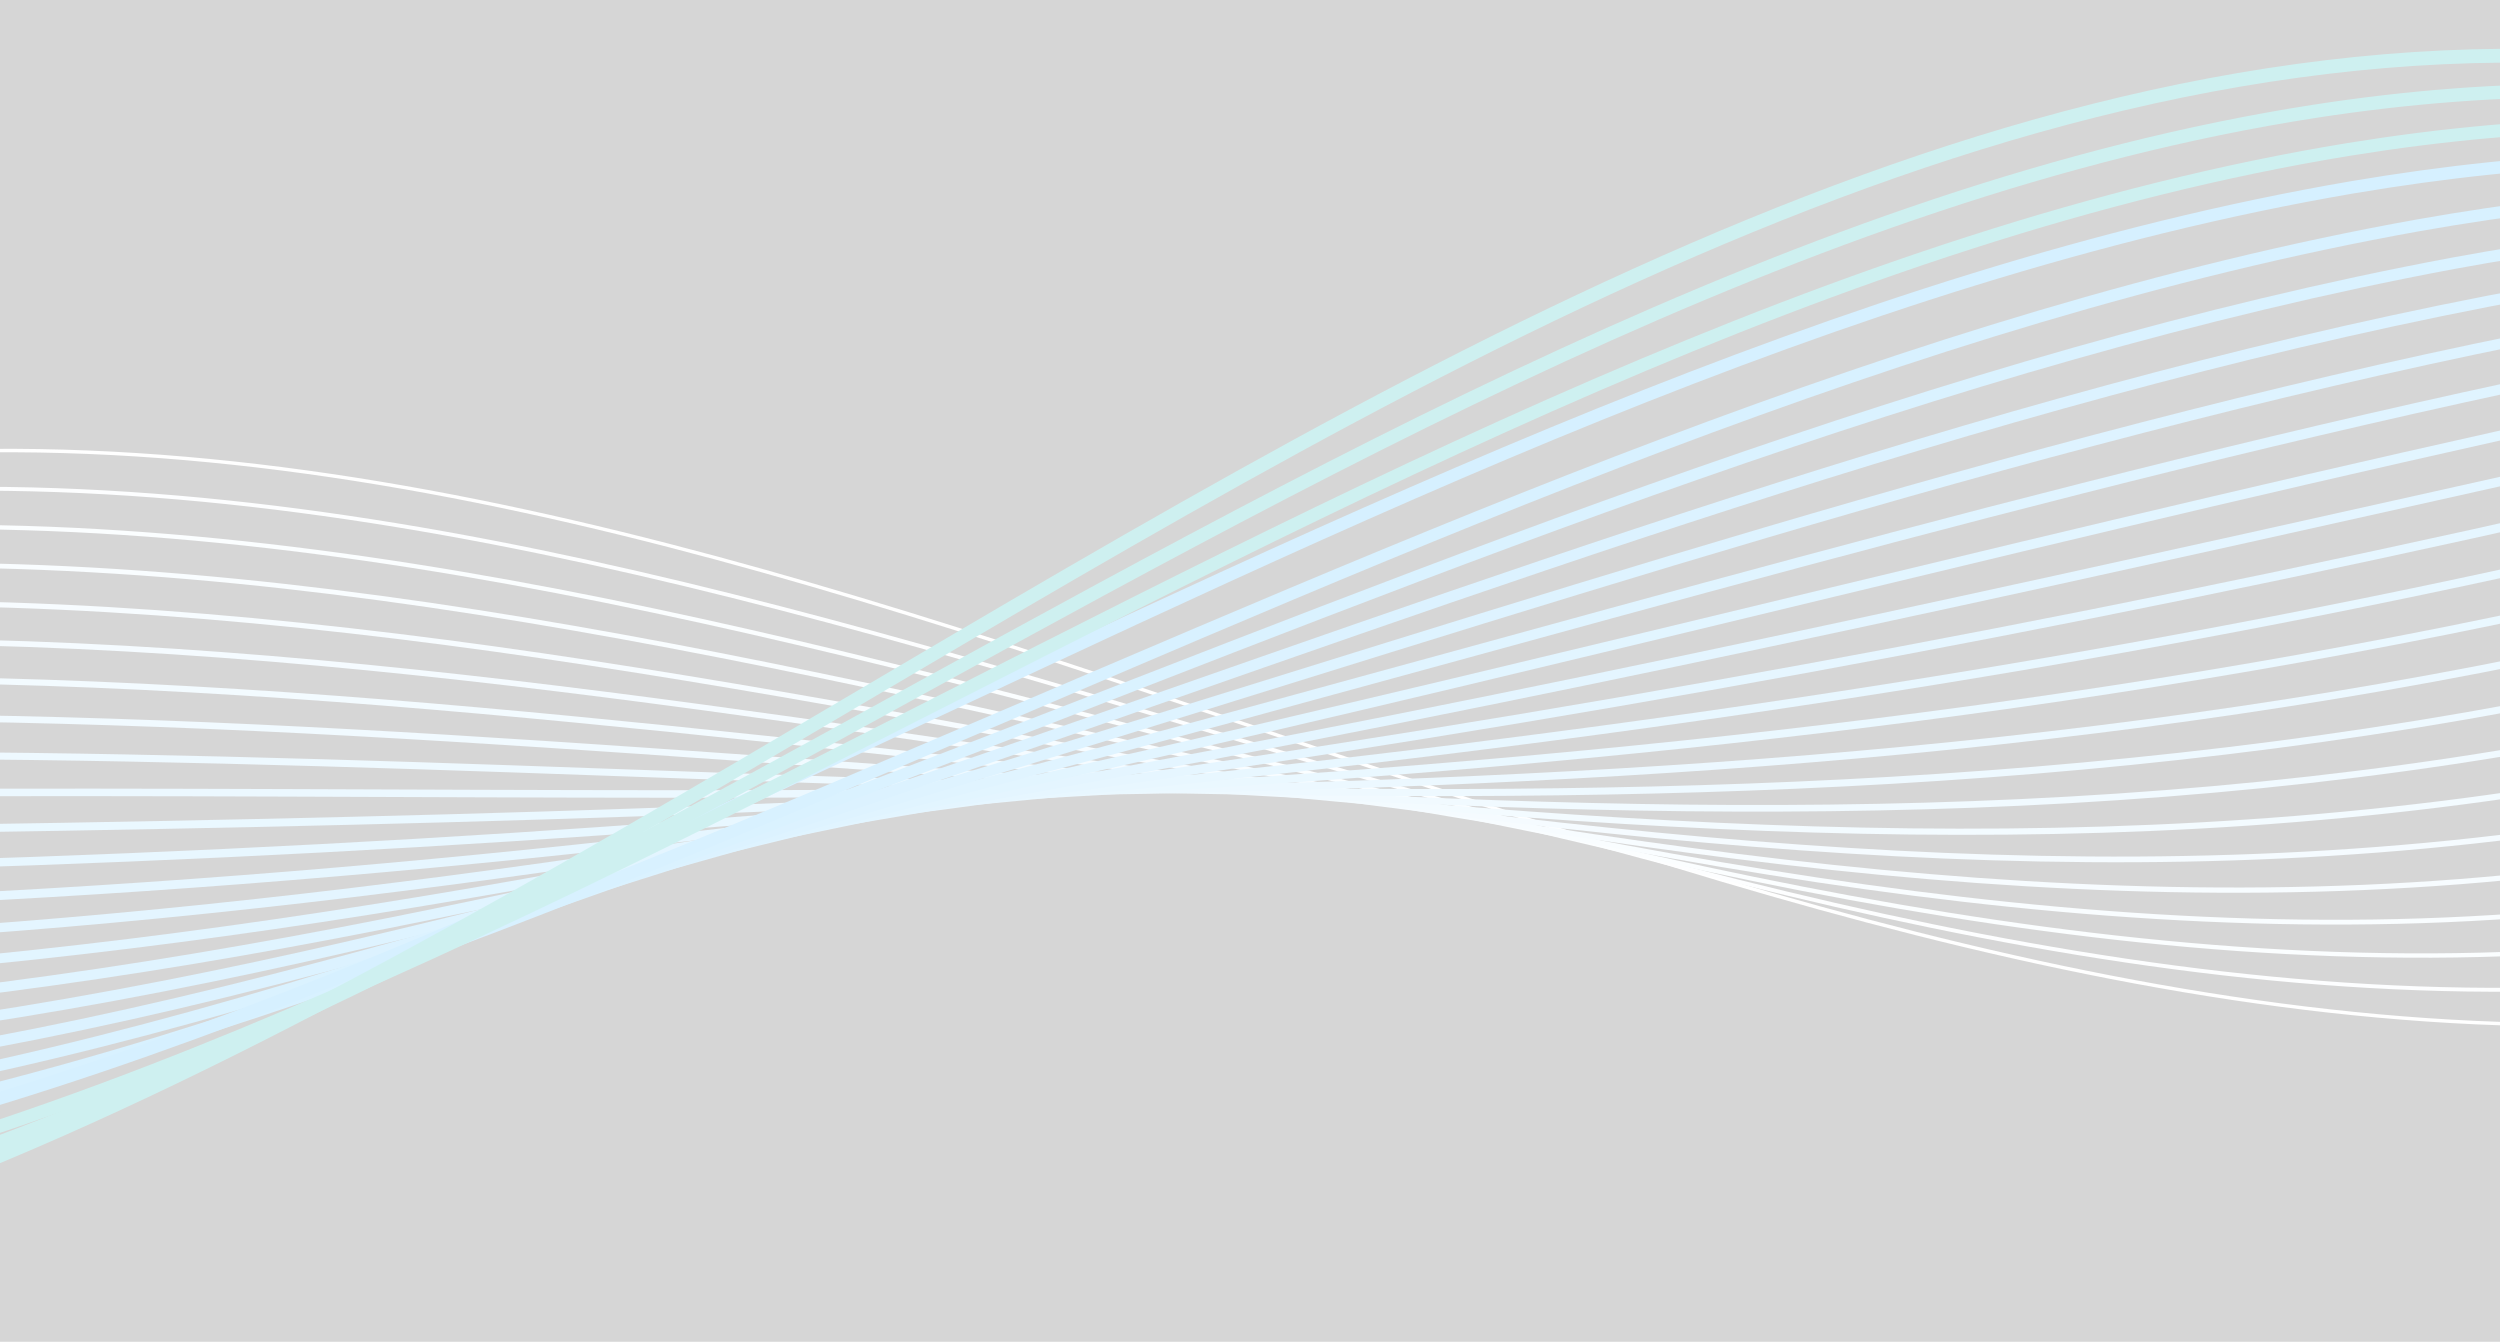 <svg width="449" height="241" viewBox="0 0 449 241" fill="none" xmlns="http://www.w3.org/2000/svg" opacity="0.2">
<rect x="0" y="0" width="449" height="241" fill="#333333" stroke="none"/>
<path d="M-255.033 234.591C-193.551 126.233 -95.35 81.697 -1.784 80.926C91.785 80.154 183.428 117.418 274.953 147.314C366.477 177.207 461.617 199.878 553.145 170.019C652.023 137.762 739.904 46.257 839.446 19.239C1044.06 -36.294 1245.04 189.439 1451.46 152.943" stroke="white" stroke-width="0.62" stroke-miterlimit="10"/>
<path d="M1445.33 146.347C1296.46 178.181 1148.53 73.447 1000.42 31.992C945.193 16.533 889.957 9.95 834.477 23.17C750.19 43.002 673.914 106.742 592.285 145.126C577.348 152.145 562.243 158.318 546.89 163.199C455.382 192.348 360.543 173.009 269.178 146.668C177.697 120.391 86.119 86.964 -7.406 87.789C-27.665 87.968 -48.14 89.995 -68.425 94.04C-142.22 108.647 -213.337 149.506 -263.049 231.354" stroke="#F5FBFF" stroke-width="0.7" stroke-miterlimit="10"/>
<path d="M1439.19 139.75C1291.78 176.841 1143.35 79.866 995.189 38.614C939.993 23.243 884.889 15.906 829.507 27.106C745.132 44.165 668.348 102.486 586.269 138.995C571.237 145.673 556.054 151.616 540.64 156.386C449.153 184.824 354.615 168.817 263.409 146.028C171.972 123.371 80.458 93.779 -13.023 94.655C-33.312 94.848 -53.811 96.688 -74.14 100.318C-148.338 113.355 -219.831 149.357 -271.062 228.122" stroke="#EAF8FF" stroke-width="0.78" stroke-miterlimit="10"/>
<path d="M1433.06 133.15C1287.11 175.498 1138.18 86.28 989.966 45.231C934.797 29.948 879.801 21.775 824.538 31.034C740.038 45.19 662.783 98.217 580.25 132.852C565.128 139.185 549.863 144.898 534.385 149.56C442.921 177.284 348.685 164.612 257.634 145.375C166.242 126.337 74.792 100.582 -18.649 101.512C-38.968 101.715 -59.49 103.372 -79.86 106.586C-154.461 118.057 -226.327 149.198 -279.078 224.878" stroke="#E0F4FF" stroke-width="0.86" stroke-miterlimit="10"/>
<path d="M1426.92 126.554C1282.43 174.159 1133.01 92.697 984.738 51.851C929.596 36.656 874.702 27.641 819.564 34.968C734.932 46.216 657.213 93.959 574.23 126.72C559.016 132.711 543.673 138.194 528.128 142.747C436.684 169.761 342.749 160.422 251.858 144.736C160.509 129.315 69.124 107.398 -24.273 108.379C-44.623 108.596 -65.165 110.118 -85.579 112.865C-160.559 122.959 -232.821 149.049 -287.096 221.648" stroke="#D6F0FF" stroke-width="0.94" stroke-miterlimit="10"/>
<path d="M1420.79 119.958C1277.75 172.819 1127.84 99.118 979.518 58.471C924.404 43.361 869.608 33.497 814.598 38.899C729.824 47.224 651.655 89.693 568.218 120.581C552.913 126.226 537.489 131.48 521.882 135.925C430.459 162.225 336.853 156.021 246.093 144.084C154.816 132.078 63.467 114.201 -29.885 115.233C-50.265 115.459 -70.832 116.806 -91.29 119.129C-166.673 127.691 -239.31 148.887 -295.102 218.404" stroke="#CBECFF" stroke-width="1.02" stroke-miterlimit="10"/>
<path d="M1414.66 113.362C1273.08 171.48 1122.67 105.534 974.292 65.094C919.204 50.072 864.5 39.352 809.629 42.836C724.706 48.228 646.09 85.438 562.199 114.451C546.799 119.755 531.297 124.778 515.626 129.112C424.224 154.702 330.915 151.799 240.315 143.444C149.078 135.028 57.797 121.017 -35.511 122.103C-55.919 122.343 -76.512 123.51 -97.011 125.411C-172.796 132.437 -245.806 148.741 -303.121 215.174" stroke="#C1E9FF" stroke-width="1.11" stroke-miterlimit="10"/>
<path d="M1408.52 106.762C1268.4 170.137 1117.5 111.951 969.067 71.711C914.007 56.776 859.393 45.19 804.658 46.763C719.583 49.212 640.523 81.172 556.183 108.308C540.691 113.27 525.111 118.06 509.376 122.288C417.994 147.165 324.976 147.574 234.545 142.794C143.342 137.974 52.133 127.823 -41.132 128.959C-61.57 129.209 -82.19 130.201 -102.73 131.679C-178.925 137.162 -252.3 148.582 -311.139 211.933" stroke="#B7E5FF" stroke-width="1.19" stroke-miterlimit="10"/>
<path d="M1402.39 100.166C1263.72 168.797 1112.32 118.368 963.843 78.331C908.81 63.484 854.281 51.022 799.688 50.698C714.453 50.187 634.957 76.91 550.163 102.172C534.58 106.789 518.919 111.353 503.119 115.469C411.761 139.635 319.034 143.359 228.769 142.148C137.6 140.927 46.465 134.632 -46.756 135.823C-67.224 136.087 -87.871 136.895 -108.448 137.954C-185.05 141.888 -258.797 148.43 -319.152 208.699" stroke="#ACE1FF" stroke-width="1.27" stroke-miterlimit="10"/>
<path d="M1396.26 93.57C1259.04 167.458 1107.15 124.785 958.617 84.954C903.611 70.192 849.167 56.851 794.716 54.632C709.322 51.151 629.393 72.651 544.145 96.039C528.47 100.315 512.728 104.648 496.868 108.653C405.529 132.105 313.094 139.151 222.998 141.506C131.863 143.887 40.802 141.445 -52.374 142.686C-72.873 142.964 -93.548 143.59 -114.165 144.229C-191.176 146.614 -265.289 148.278 -327.168 205.462" stroke="#A2DDFF" stroke-width="1.35" stroke-miterlimit="10"/>
<path d="M1390.12 86.974C1254.37 166.119 1101.98 131.206 953.395 91.574C898.416 76.9 844.057 62.669 789.751 58.566C704.195 52.102 623.833 68.389 538.131 89.903C522.365 93.834 506.535 97.907 490.617 101.834C399.255 124.393 307.151 134.944 217.228 140.86C126.123 146.851 35.141 148.255 -57.992 149.547C-78.518 149.834 -99.22 150.277 -119.877 150.501C-197.298 151.326 -271.777 148.123 -335.176 202.225" stroke="#98DAFF" stroke-width="1.43" stroke-miterlimit="10"/>
<path d="M1383.99 80.374C1249.69 164.775 1096.81 137.619 948.168 98.191C893.216 83.604 838.941 68.47 784.778 62.493C699.06 53.035 618.264 64.124 532.112 83.763C516.251 87.352 500.346 91.192 484.361 95.014C393.019 116.856 301.207 130.745 211.453 140.21C120.382 149.817 29.473 155.06 -63.619 156.407C-84.175 156.708 -104.904 156.965 -125.602 156.772C-203.433 156.034 -278.281 147.967 -343.199 198.988" stroke="#8DD6FF" stroke-width="1.51" stroke-miterlimit="10"/>
<path d="M1377.85 73.778C1245.01 163.436 1091.64 144.039 942.945 104.81C888.02 90.312 833.833 74.272 779.809 66.427C693.931 53.959 612.698 59.861 526.096 77.627C510.144 80.871 494.158 84.48 478.111 88.195C386.793 109.326 295.269 126.547 205.681 139.564C114.64 152.79 23.81 161.866 -69.238 163.267C-89.825 163.578 -110.581 163.652 -131.317 163.04C-209.557 160.736 -284.77 147.804 -351.209 195.744" stroke="#83D2FF" stroke-width="1.59" stroke-miterlimit="10"/>
<path d="M1371.72 67.182C1240.33 162.096 1086.47 150.457 937.718 111.434C882.82 97.024 828.718 80.066 774.835 70.361C688.802 54.869 607.129 55.603 520.073 71.495C504.03 74.397 487.963 77.776 471.852 81.379C380.554 101.8 289.32 122.363 199.902 138.922C108.895 155.774 18.139 168.679 -74.865 170.134C-95.482 170.458 -116.265 170.343 -137.041 169.318C-215.691 165.442 -291.27 147.656 -359.232 192.514" stroke="#78CEFF" stroke-width="1.67" stroke-miterlimit="10"/>
<path d="M1365.59 60.586C1235.66 160.757 1081.3 156.874 932.498 118.054C877.628 103.728 823.617 85.847 769.87 74.296C683.681 55.769 601.571 51.344 514.062 65.359C497.927 67.919 481.789 71.099 465.607 74.563C374.373 94.456 283.387 118.182 194.137 138.279C103.168 158.765 12.483 175.492 -80.477 176.997C-101.121 177.335 -121.934 177.031 -142.748 175.593C-221.804 170.137 -297.756 147.504 -367.234 189.28" stroke="#6ECBFF" stroke-width="1.75" stroke-miterlimit="10"/>
<path d="M1359.46 53.986C1230.98 159.414 1076.13 163.291 927.275 124.671C872.432 110.433 818.512 91.622 764.904 78.223C678.57 56.648 596.01 47.075 508.047 59.216C491.817 61.431 475.601 64.384 459.354 67.737C368.141 86.92 277.453 113.995 188.366 137.626C97.434 161.748 6.82 182.295 -86.099 183.854C-106.774 184.202 -127.611 183.709 -148.469 181.862C-227.934 174.822 -304.252 147.345 -375.254 186.036" stroke="#64C7FF" stroke-width="1.83" stroke-miterlimit="10"/>
<path d="M1353.32 47.39C1226.3 158.074 1070.95 169.707 922.048 131.29C867.231 117.141 813.41 97.392 759.931 82.157C673.454 57.521 590.44 42.816 502.027 53.083C485.706 54.957 469.408 57.676 453.101 60.92C361.908 79.39 271.518 109.82 182.593 136.983C91.702 164.745 1.156 189.107 -91.72 190.717C-112.425 191.079 -133.289 190.393 -154.184 188.136C-234.056 179.507 -310.742 147.192 -383.268 182.802" stroke="#59C3FF" stroke-width="1.91" stroke-miterlimit="10"/>
<path d="M1347.19 40.793C1221.63 156.734 1065.78 176.127 916.824 137.913C862.034 123.851 808.315 103.156 754.961 86.091C668.348 58.386 584.874 38.554 496.007 46.946C479.595 48.475 463.22 50.968 446.844 54.104C355.672 71.863 265.583 105.653 176.817 136.337C85.97 167.742 -4.512 195.916 -97.343 197.577C-118.079 197.949 -138.967 197.073 -159.902 194.407C-240.177 184.185 -317.239 147.036 -391.281 179.564" stroke="#4FBFFF" stroke-width="1.99" stroke-miterlimit="10"/>
<path d="M1341.05 34.197C1216.95 155.395 1060.61 182.545 911.596 144.534C856.834 130.556 803.219 108.914 749.987 90.025C663.246 59.243 579.308 34.295 489.987 40.814C473.484 42.001 457.027 44.261 440.588 47.288C349.439 64.334 259.651 101.489 171.038 135.695C80.238 170.749 -10.183 202.729 -102.974 204.444C-123.74 204.83 -144.655 203.758 -165.631 200.686C-246.312 188.867 -323.743 146.888 -399.309 176.331" stroke="#45BCFF" stroke-width="2.08" stroke-miterlimit="10"/>
<path d="M1334.92 27.598C1212.28 154.053 1055.44 188.962 906.377 151.15C851.642 137.261 798.139 114.665 745.025 93.952C658.166 60.082 573.75 30.026 483.976 34.671C467.381 35.513 450.843 37.546 434.343 40.462C343.214 56.797 253.795 97.464 165.274 135.042C74.589 173.899 -15.839 209.532 -108.585 211.298C-129.379 211.697 -150.321 210.428 -171.337 206.951C-252.418 193.528 -330.225 146.726 -407.311 173.087" stroke="#3AB8FF" stroke-width="2.16" stroke-miterlimit="10"/>
<path d="M1323.12 21C1201.93 152.712 1044.6 195.377 895.48 157.772C840.772 143.971 787.384 120.417 734.382 97.888C647.415 60.926 562.512 25.77 472.287 28.54C455.597 29.041 438.985 30.84 422.417 33.651C331.309 49.276 242.195 93.274 153.829 134.404C63.188 176.877 -27.175 216.35 -119.878 218.17C-140.702 218.579 -161.661 217.081 -182.728 213.235C-264.181 198.063 -342.394 146.582 -421 169.862" stroke="#30B4FF" stroke-width="2.24" stroke-miterlimit="10"/>
<path d="M1322.65 14.405C1202.92 151.374 1045.1 201.796 895.925 164.393C841.244 150.68 787.978 126.162 735.081 101.824C648.012 61.76 562.615 21.509 471.94 22.405C455.159 22.564 438.465 24.134 421.836 26.833C330.748 41.744 241.935 89.078 153.729 133.76C63.132 179.852 -27.167 223.161 -119.826 225.031C-140.68 225.454 -161.663 223.77 -182.771 219.508C-264.627 202.77 -343.212 146.428 -423.338 166.623" stroke="#0AB6B6" stroke-width="2.32" stroke-miterlimit="10"/>
<path d="M1316.52 7.809C1198.24 150.034 1039.92 208.216 890.701 171.013C836.047 157.387 782.941 131.841 730.111 105.754C643.005 62.476 557.053 17.246 465.921 16.265C449.048 16.079 432.273 17.419 415.58 20.01C324.512 34.21 236.001 84.876 147.953 133.11C57.4 182.822 -32.834 229.966 -125.452 231.888C-146.337 232.321 -167.347 230.453 -188.496 225.775C-270.754 207.472 -349.712 146.269 -431.361 163.382" stroke="#0AB6B6" stroke-width="2.4" stroke-miterlimit="10"/>
<path d="M1310.39 1.209C1193.57 148.691 1034.75 214.629 885.478 177.629C740.417 141.675 606.811 14.706 459.905 10.126C234.403 3.1 28.628 285.611 -194.21 232.047C-276.872 212.177 -356.205 146.116 -439.371 160.148" stroke="#0AB6B6" stroke-width="2.48" stroke-miterlimit="10"/>
</svg>
